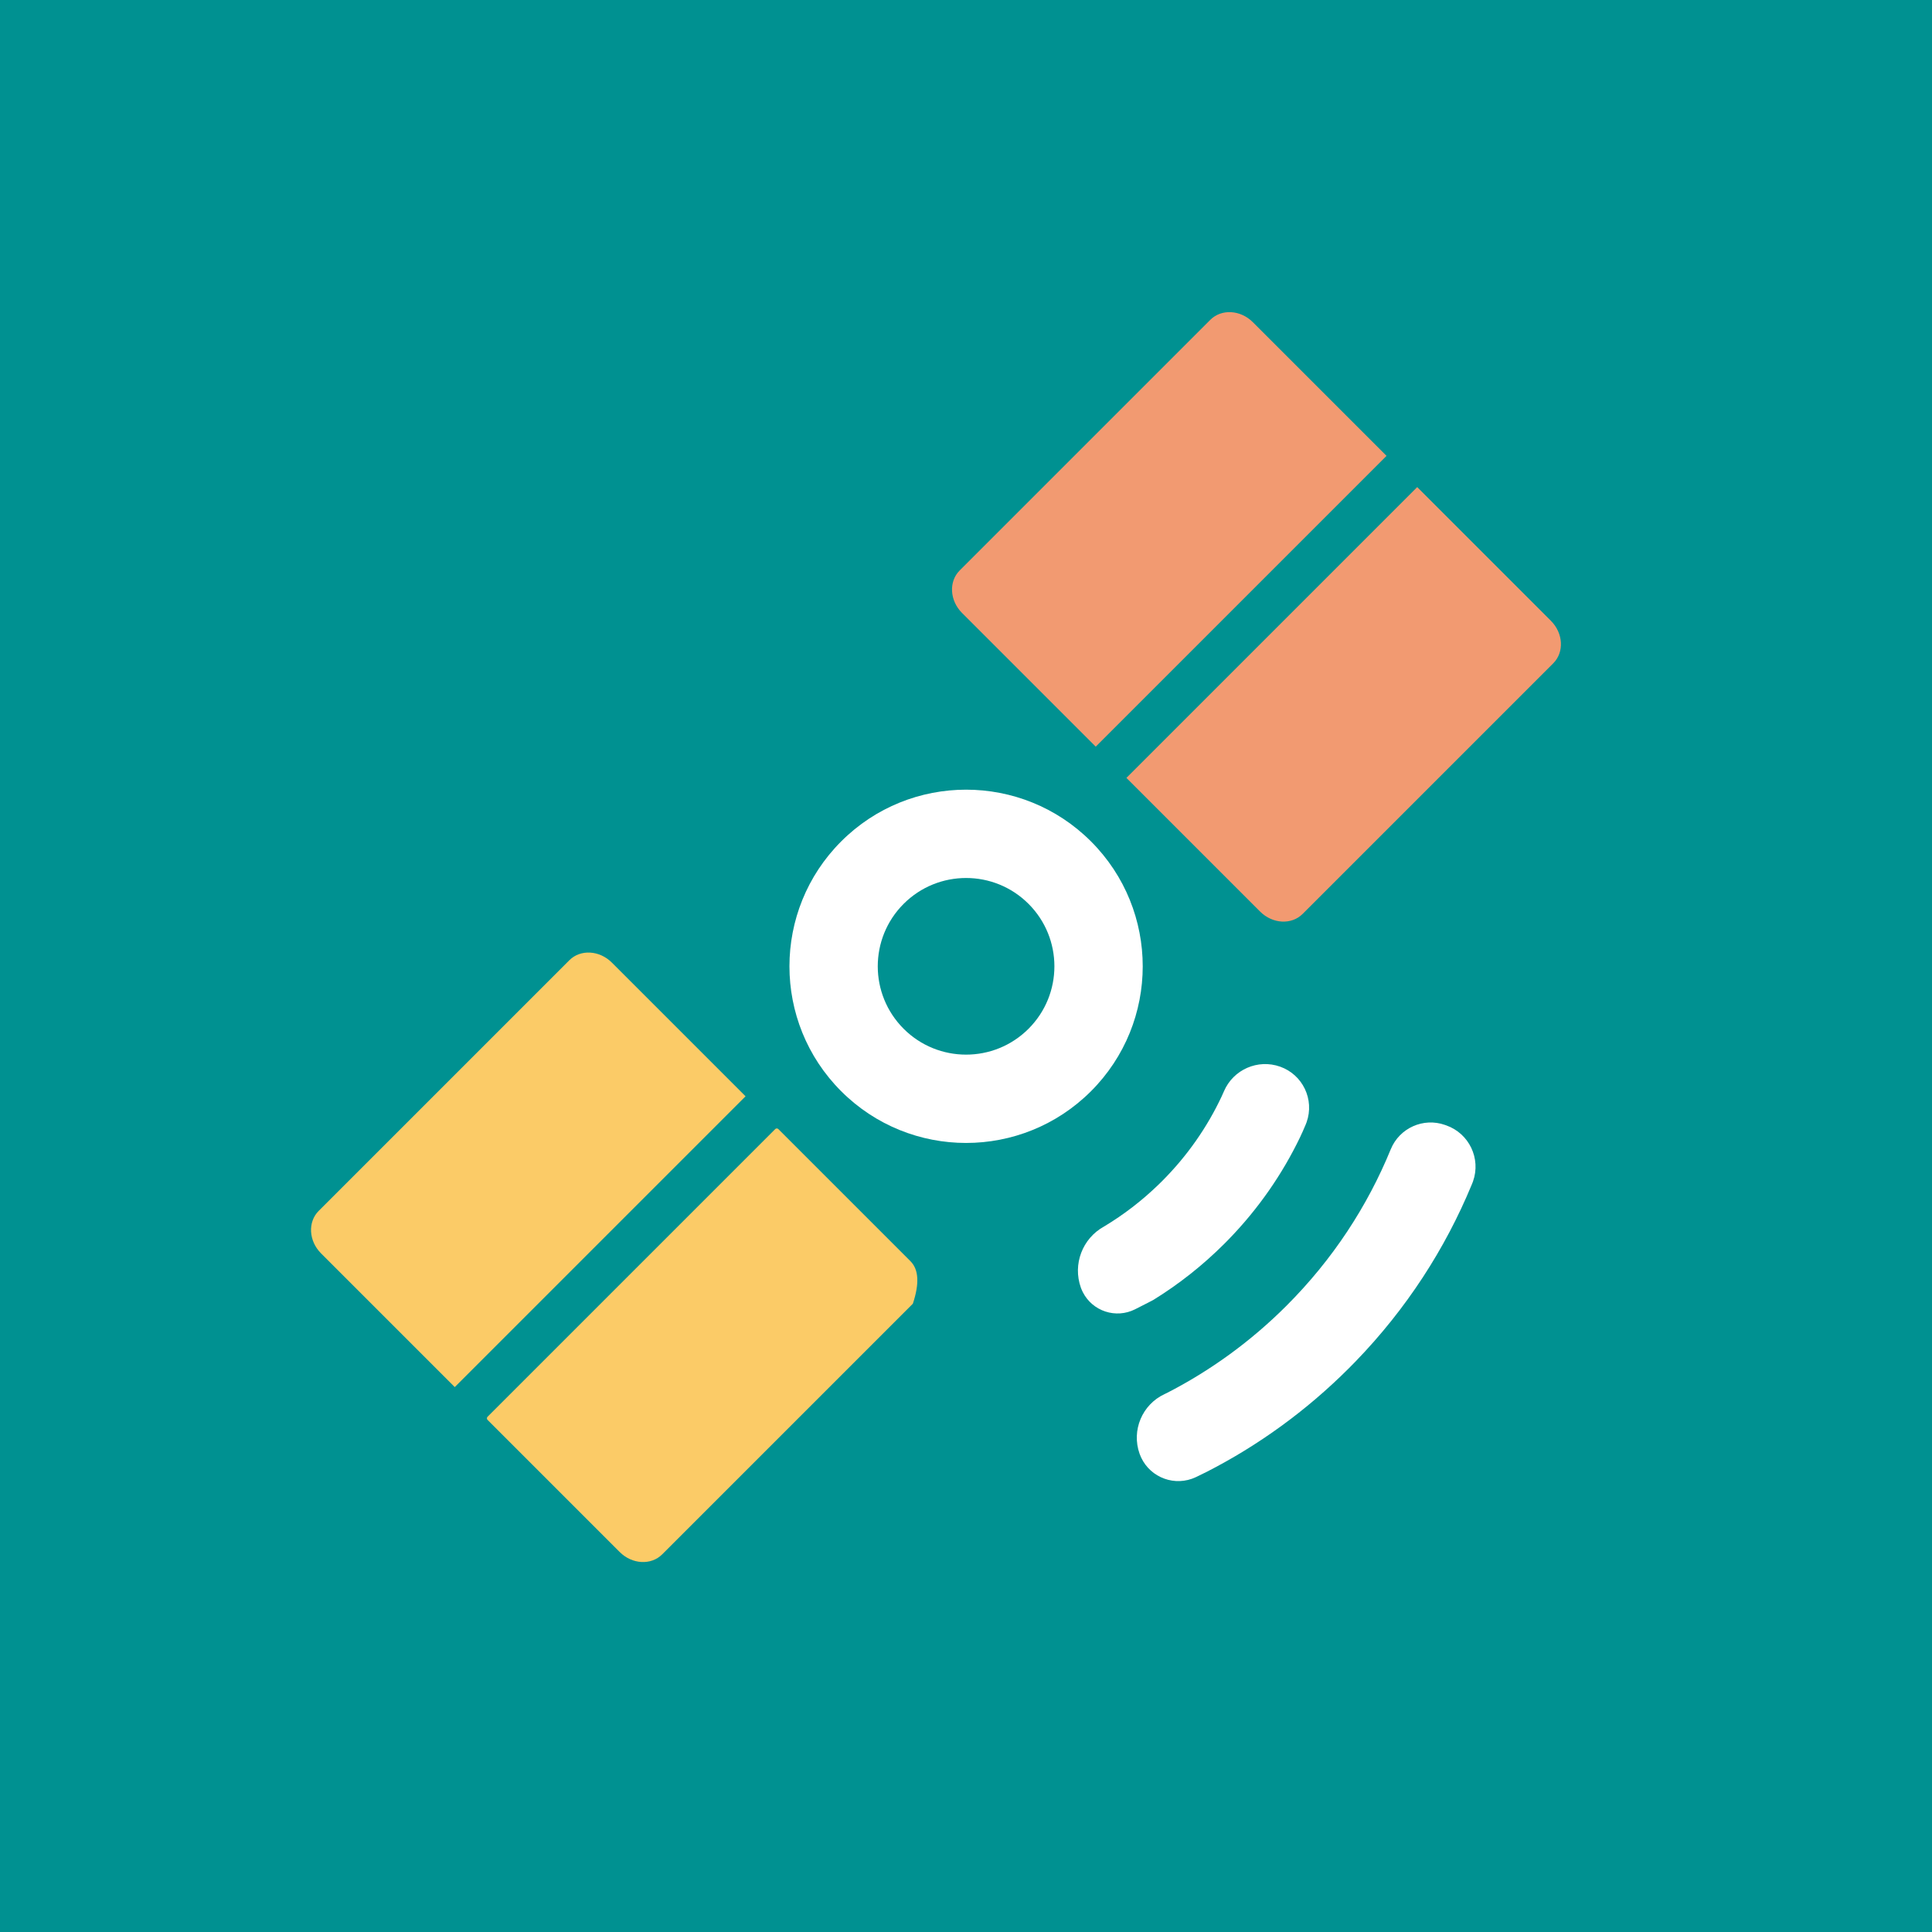 <?xml version="1.0" encoding="UTF-8"?>
<svg width="3500px" height="3500px" viewBox="0 0 3500 3500" version="1.1" xmlns="http://www.w3.org/2000/svg" xmlns:xlink="http://www.w3.org/1999/xlink">
    <title>hubble-colorful</title>
    <defs>
        <path d="M693.621,0 C722.001,0 745,25.723 745,57.446 L745,400 L0,400 L0,57.446 C0,25.723 23.007,0 51.379,0 L693.621,0 Z" id="path-1"></path>
        <path d="M693.621,0 C722.001,0 745,25.723 745,57.446 L745,400 L0,400 L0,57.446 C0,25.723 23.007,0 51.379,0 L693.621,0 Z" id="path-3"></path>
        <path d="M693.621,4.2746251e-11 C727.874,17.149 745,36.297 745,57.446 L745,396 C745,398.209 743.209,400 741,400 L4,400 C1.791,400 2.705415e-16,398.209 0,396 L0,57.446 L0,57.446 C0,25.723 23.007,4.2746251e-11 51.379,4.2746251e-11 L693.621,4.2746251e-11 Z" id="path-5"></path>
    </defs>
    <g id="hubble-colorful" stroke="none" stroke-width="1" fill="none" fill-rule="evenodd">
        <rect fill="#009191" x="0" y="0" width="3500" height="3500"></rect>
        <g id="编组-4" transform="translate(541, 542.5)">
            <g id="编组-3" transform="translate(1154.87, 1154.87) rotate(-45) translate(-1154.87, -1154.87) translate(-38.363, 714.87)">
                <path d="M1194,196 C1017.269,196 874,339.269 874,516 C874,692.731 1017.269,836 1194,836 C1370.731,836 1514,692.731 1514,516 C1514,339.269 1370.731,196 1194,196 Z M1194,356 C1282.366,356 1354,427.634 1354,516 C1354,604.366 1282.366,676 1194,676 C1105.634,676 1034,604.366 1034,516 C1034,427.634 1105.634,356 1194,356 Z" id="椭圆形" fill="#FFFFFF" fill-rule="nonzero"></path>
                <g id="编组-2" transform="translate(-0, 0)">
                    <g id="Fill-3-Clipped">
                        <mask id="mask-2" fill="white">
                            <use xlink:href="#path-1"></use>
                        </mask>
                        <use id="path-3" fill="#FBCB67" xlink:href="#path-1"></use>
                    </g>
                    <g id="编组备份-2" transform="translate(1641.464, 0.707)">
                        <g id="Fill-3-Clipped" transform="translate(0, -0)">
                            <mask id="mask-4" fill="white">
                                <use xlink:href="#path-3"></use>
                            </mask>
                            <use id="path-3" fill="#F29A71" xlink:href="#path-3"></use>
                        </g>
                    </g>
                    <g id="Fill-3-Clipped" transform="translate(1192.879, 680) scale(1, -1) translate(-1192.879, -680) translate(0, 480)">
                        <mask id="mask-6" fill="white">
                            <use xlink:href="#path-5"></use>
                        </mask>
                        <use id="path-3" fill="#FBCB67" xlink:href="#path-5"></use>
                        <path d="M2334.378,0 C2362.758,0 2385.757,25.723 2385.757,57.446 L2385.757,400 L1640.757,400 L1640.757,57.446 C1640.757,25.723 1663.764,0 1692.137,0 L2334.378,0 Z" id="path-3备份" fill="#F29A71"></path>
                    </g>
                </g>
            </g>
        </g>
        <g id="椭圆形备份-+-椭圆形备份-2-蒙版" transform="translate(1784.85, 1778.374)" fill="#FFFFFF">
            <path d="M891.697,571.154 L892.739,573.336 C911.645,612.917 894.884,660.329 855.304,679.235 C854.2,679.762 853.084,680.264 851.957,680.739 C850.971,681.156 850.007,681.559 849.068,681.948 C733.264,729.962 606.74,757.338 474.084,759.489 L457.15,759.626 C347.189,759.626 241.275,742.294 141.992,710.212 C135.853,708.228 128.921,705.844 121.197,703.061 C82.521,689.125 62.465,646.473 76.402,607.797 C77.241,605.468 78.196,603.182 79.264,600.947 C98.611,560.444 145.57,541.274 187.735,556.668 C189.874,557.448 191.301,557.954 192.017,558.185 C275.561,585.093 364.658,599.626 457.15,599.626 C575.491,599.626 688.274,575.834 790.979,532.773 C790.979,532.773 790.979,532.773 790.979,532.773 C829.415,516.658 873.733,533.546 891.697,571.154 Z M755.089,285.162 C773.854,324.448 757.219,371.509 717.932,390.274 C716.641,390.891 715.333,391.472 714.009,392.018 C704.869,395.787 696.714,398.923 689.545,401.425 C620.259,425.607 546.043,439.279 468.809,440.532 L457.15,440.626 C401.105,440.626 346.587,434.086 294.319,421.728 C292.487,421.295 280.581,417.472 258.599,410.26 C221.56,398.106 201.386,358.228 213.54,321.189 C214.483,318.314 215.61,315.503 216.914,312.773 C236.134,272.535 281.602,252.06 324.471,264.336 C324.939,264.471 325.311,264.572 325.586,264.64 C364.924,274.391 405.948,279.869 448.138,280.553 L457.15,280.626 C521.897,280.626 584.006,269.336 641.617,248.616 C644.746,247.491 648.11,246.209 651.711,244.77 C691.431,228.896 736.653,246.565 755.089,285.162 Z" id="形状" transform="translate(486.244, 486.244) rotate(-45) translate(-486.244, -486.244) "></path>
        </g>
    </g>
</svg>
